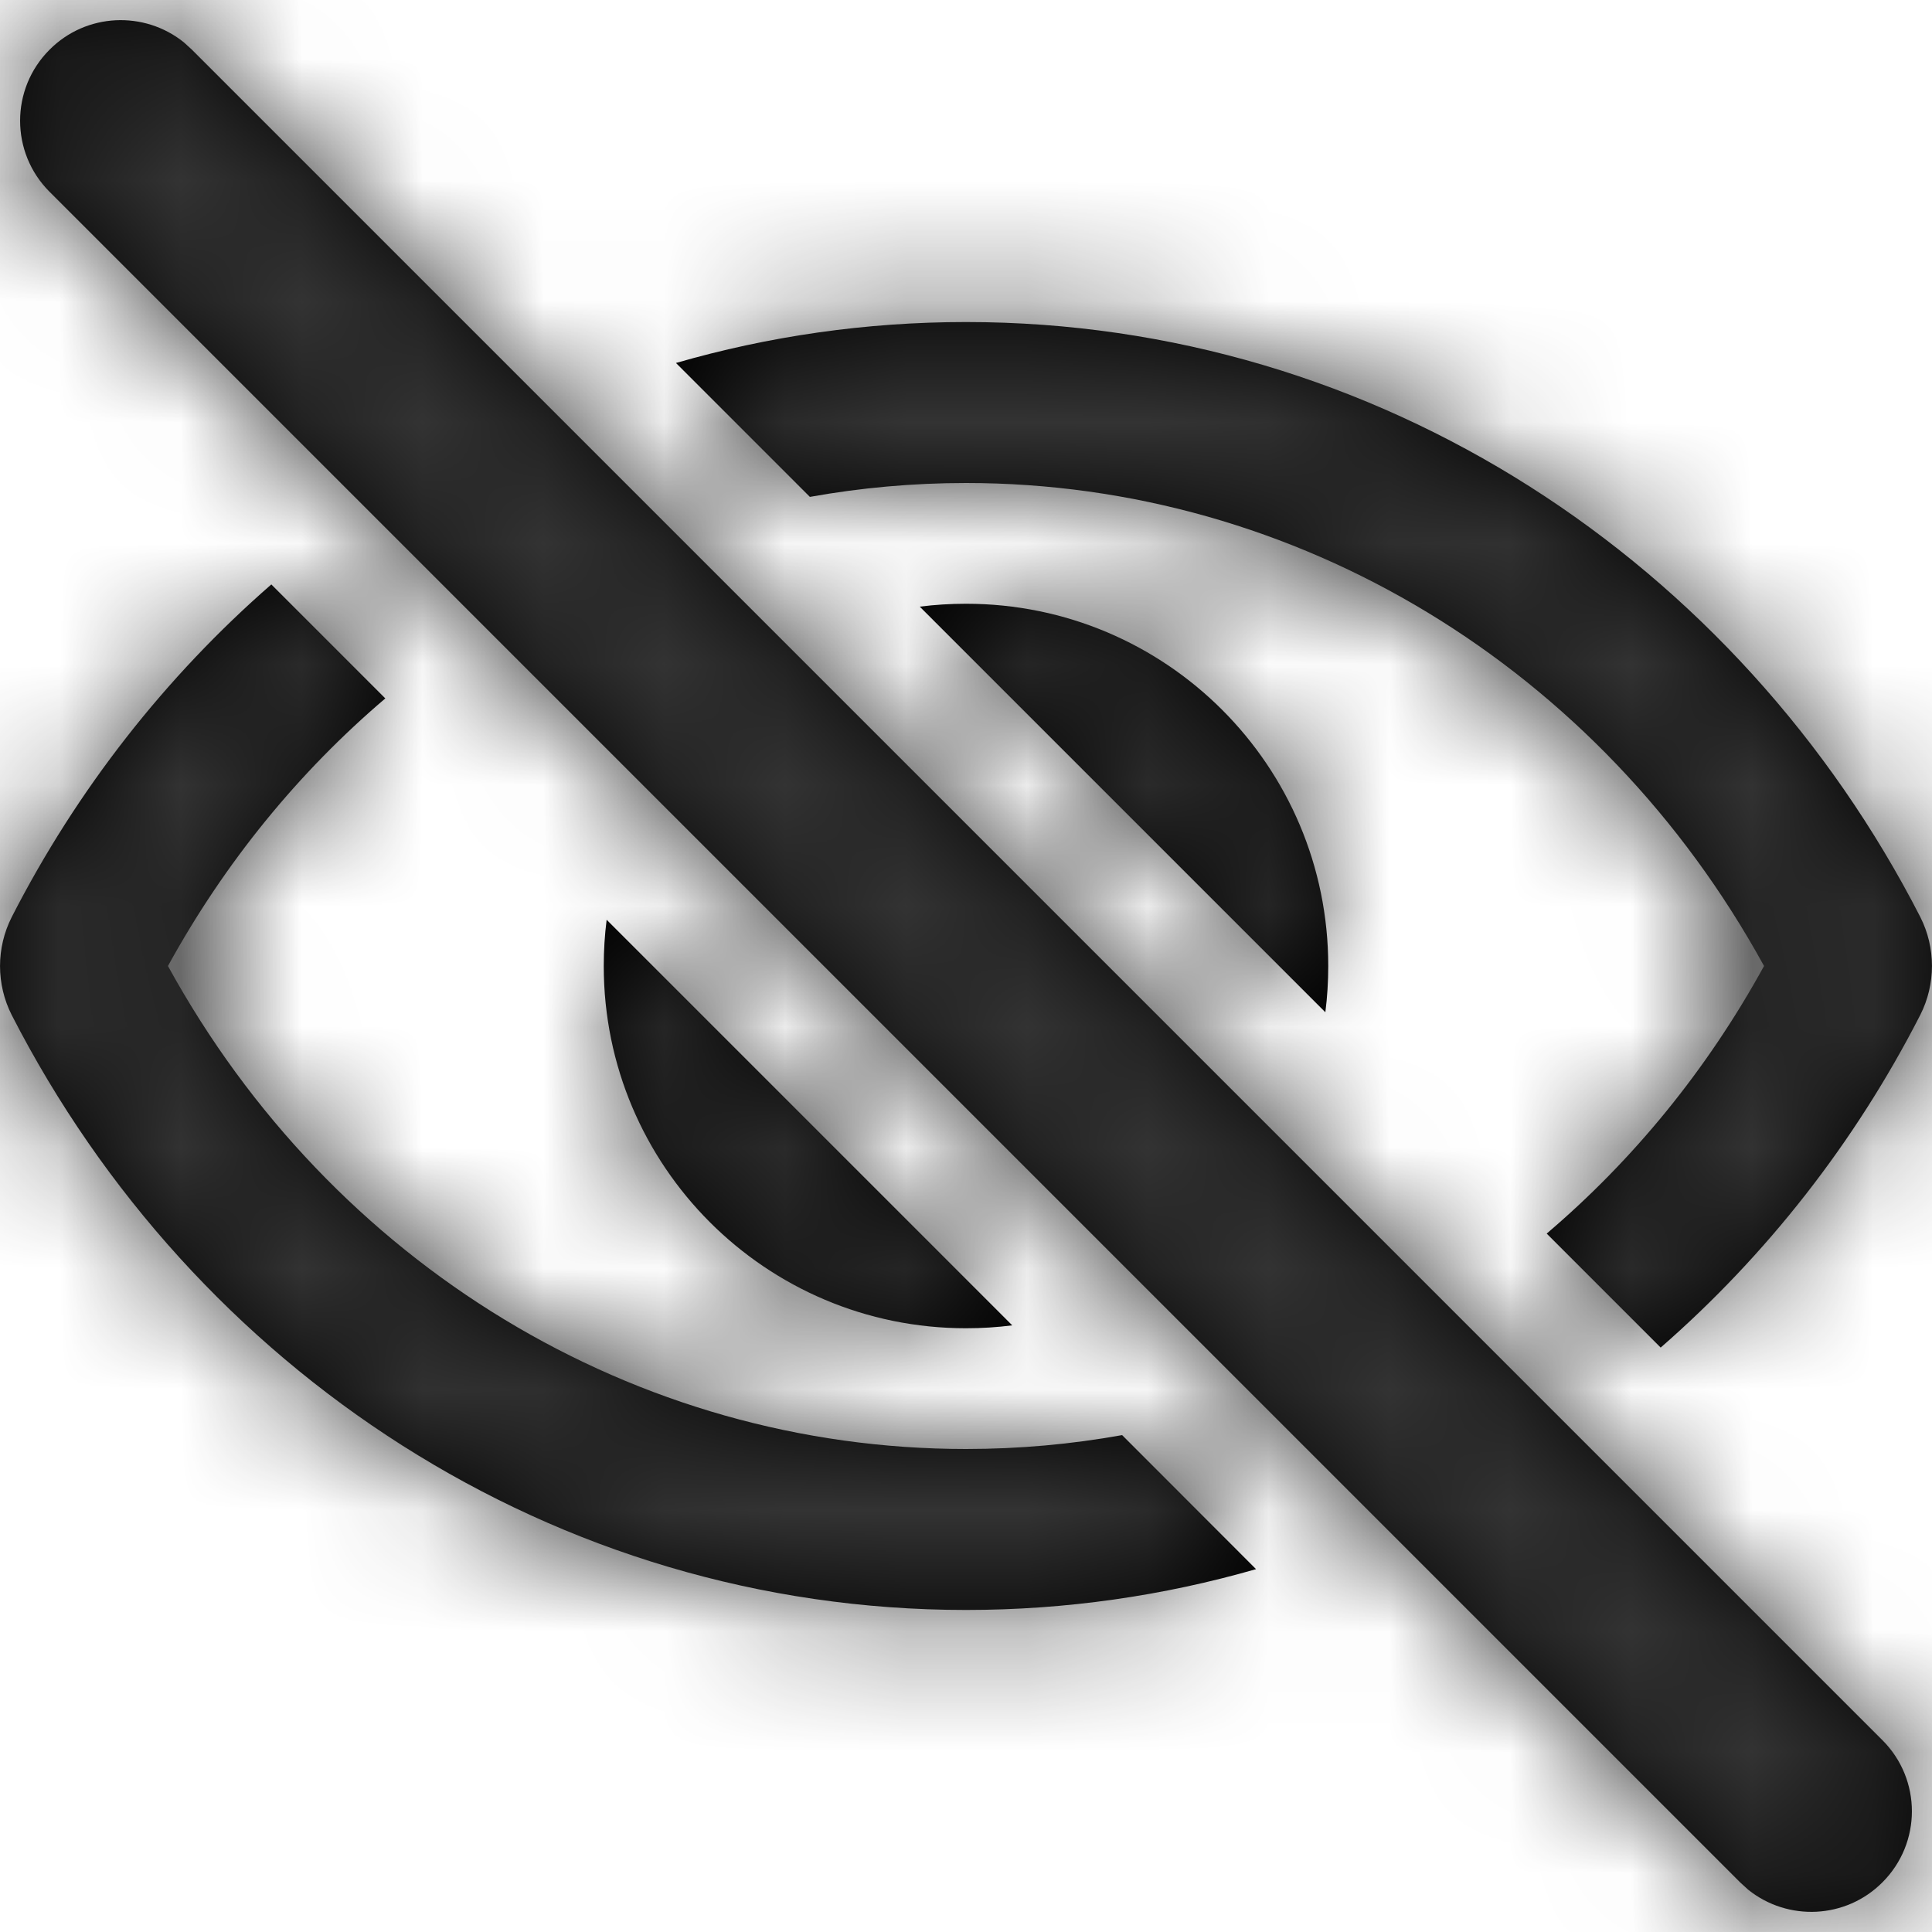<?xml version="1.0" encoding="UTF-8"?>
<svg width="16px" height="16px" viewBox="0 0 16 16" version="1.1" xmlns="http://www.w3.org/2000/svg" xmlns:xlink="http://www.w3.org/1999/xlink">
    <title>Icons/16px/Digital/View/Off</title>
    <defs>
        <path d="M1.522,0.35 L1.589,0.411 L15.589,14.411 C15.915,14.736 15.915,15.264 15.589,15.589 C15.286,15.893 14.806,15.913 14.478,15.65 L14.411,15.589 L0.411,1.589 C0.085,1.264 0.085,0.736 0.411,0.411 C0.714,0.107 1.194,0.087 1.522,0.35 Z M2.247,4.84 L3.191,5.784 C2.477,6.391 1.864,7.138 1.391,8 C2.747,10.472 5.26,12 8,12 C8.438,12 8.87,11.961 9.293,11.885 L10.402,12.995 C9.637,13.215 8.831,13.333 8,13.333 C4.585,13.333 1.603,11.345 0.097,8.406 C-0.032,8.151 -0.032,7.85 0.097,7.595 C0.638,6.537 1.372,5.603 2.247,4.84 Z M8,2.667 C11.415,2.667 14.397,4.655 15.903,7.594 C16.032,7.849 16.032,8.15 15.903,8.405 C15.362,9.463 14.628,10.397 13.753,11.16 L12.809,10.216 C13.523,9.609 14.136,8.862 14.609,8 C13.253,5.528 10.741,4 8,4 C7.562,4 7.13,4.039 6.707,4.115 L5.598,3.006 C6.363,2.785 7.169,2.667 8,2.667 Z M5.024,7.617 L8.383,10.976 C8.257,10.992 8.13,11 8,11 C6.343,11 5,9.657 5,8 C5,7.87 5.008,7.743 5.024,7.617 Z M8,5 C9.657,5 11,6.343 11,8 C11,8.13 10.992,8.257 10.976,8.383 L7.617,5.024 C7.742,5.008 7.87,5 8,5 Z" id="path-1"></path>
    </defs>
    <g id="Icons/16px/Digital/View/Off" stroke="none" stroke-width="1" fill="none" fill-rule="evenodd">
        <g id="Icon">
            <mask id="mask-2" fill="white">
                <use xlink:href="#path-1"></use>
            </mask>
            <use id="Mask" fill="#000000" fill-rule="nonzero" xlink:href="#path-1"></use>
            <g id="Group" mask="url(#mask-2)" fill="#333333">
                <g id="Color/Grayscale/80%">
                    <rect id="Rectangle" x="0" y="0" width="16" height="16"></rect>
                </g>
            </g>
        </g>
    </g>
</svg>